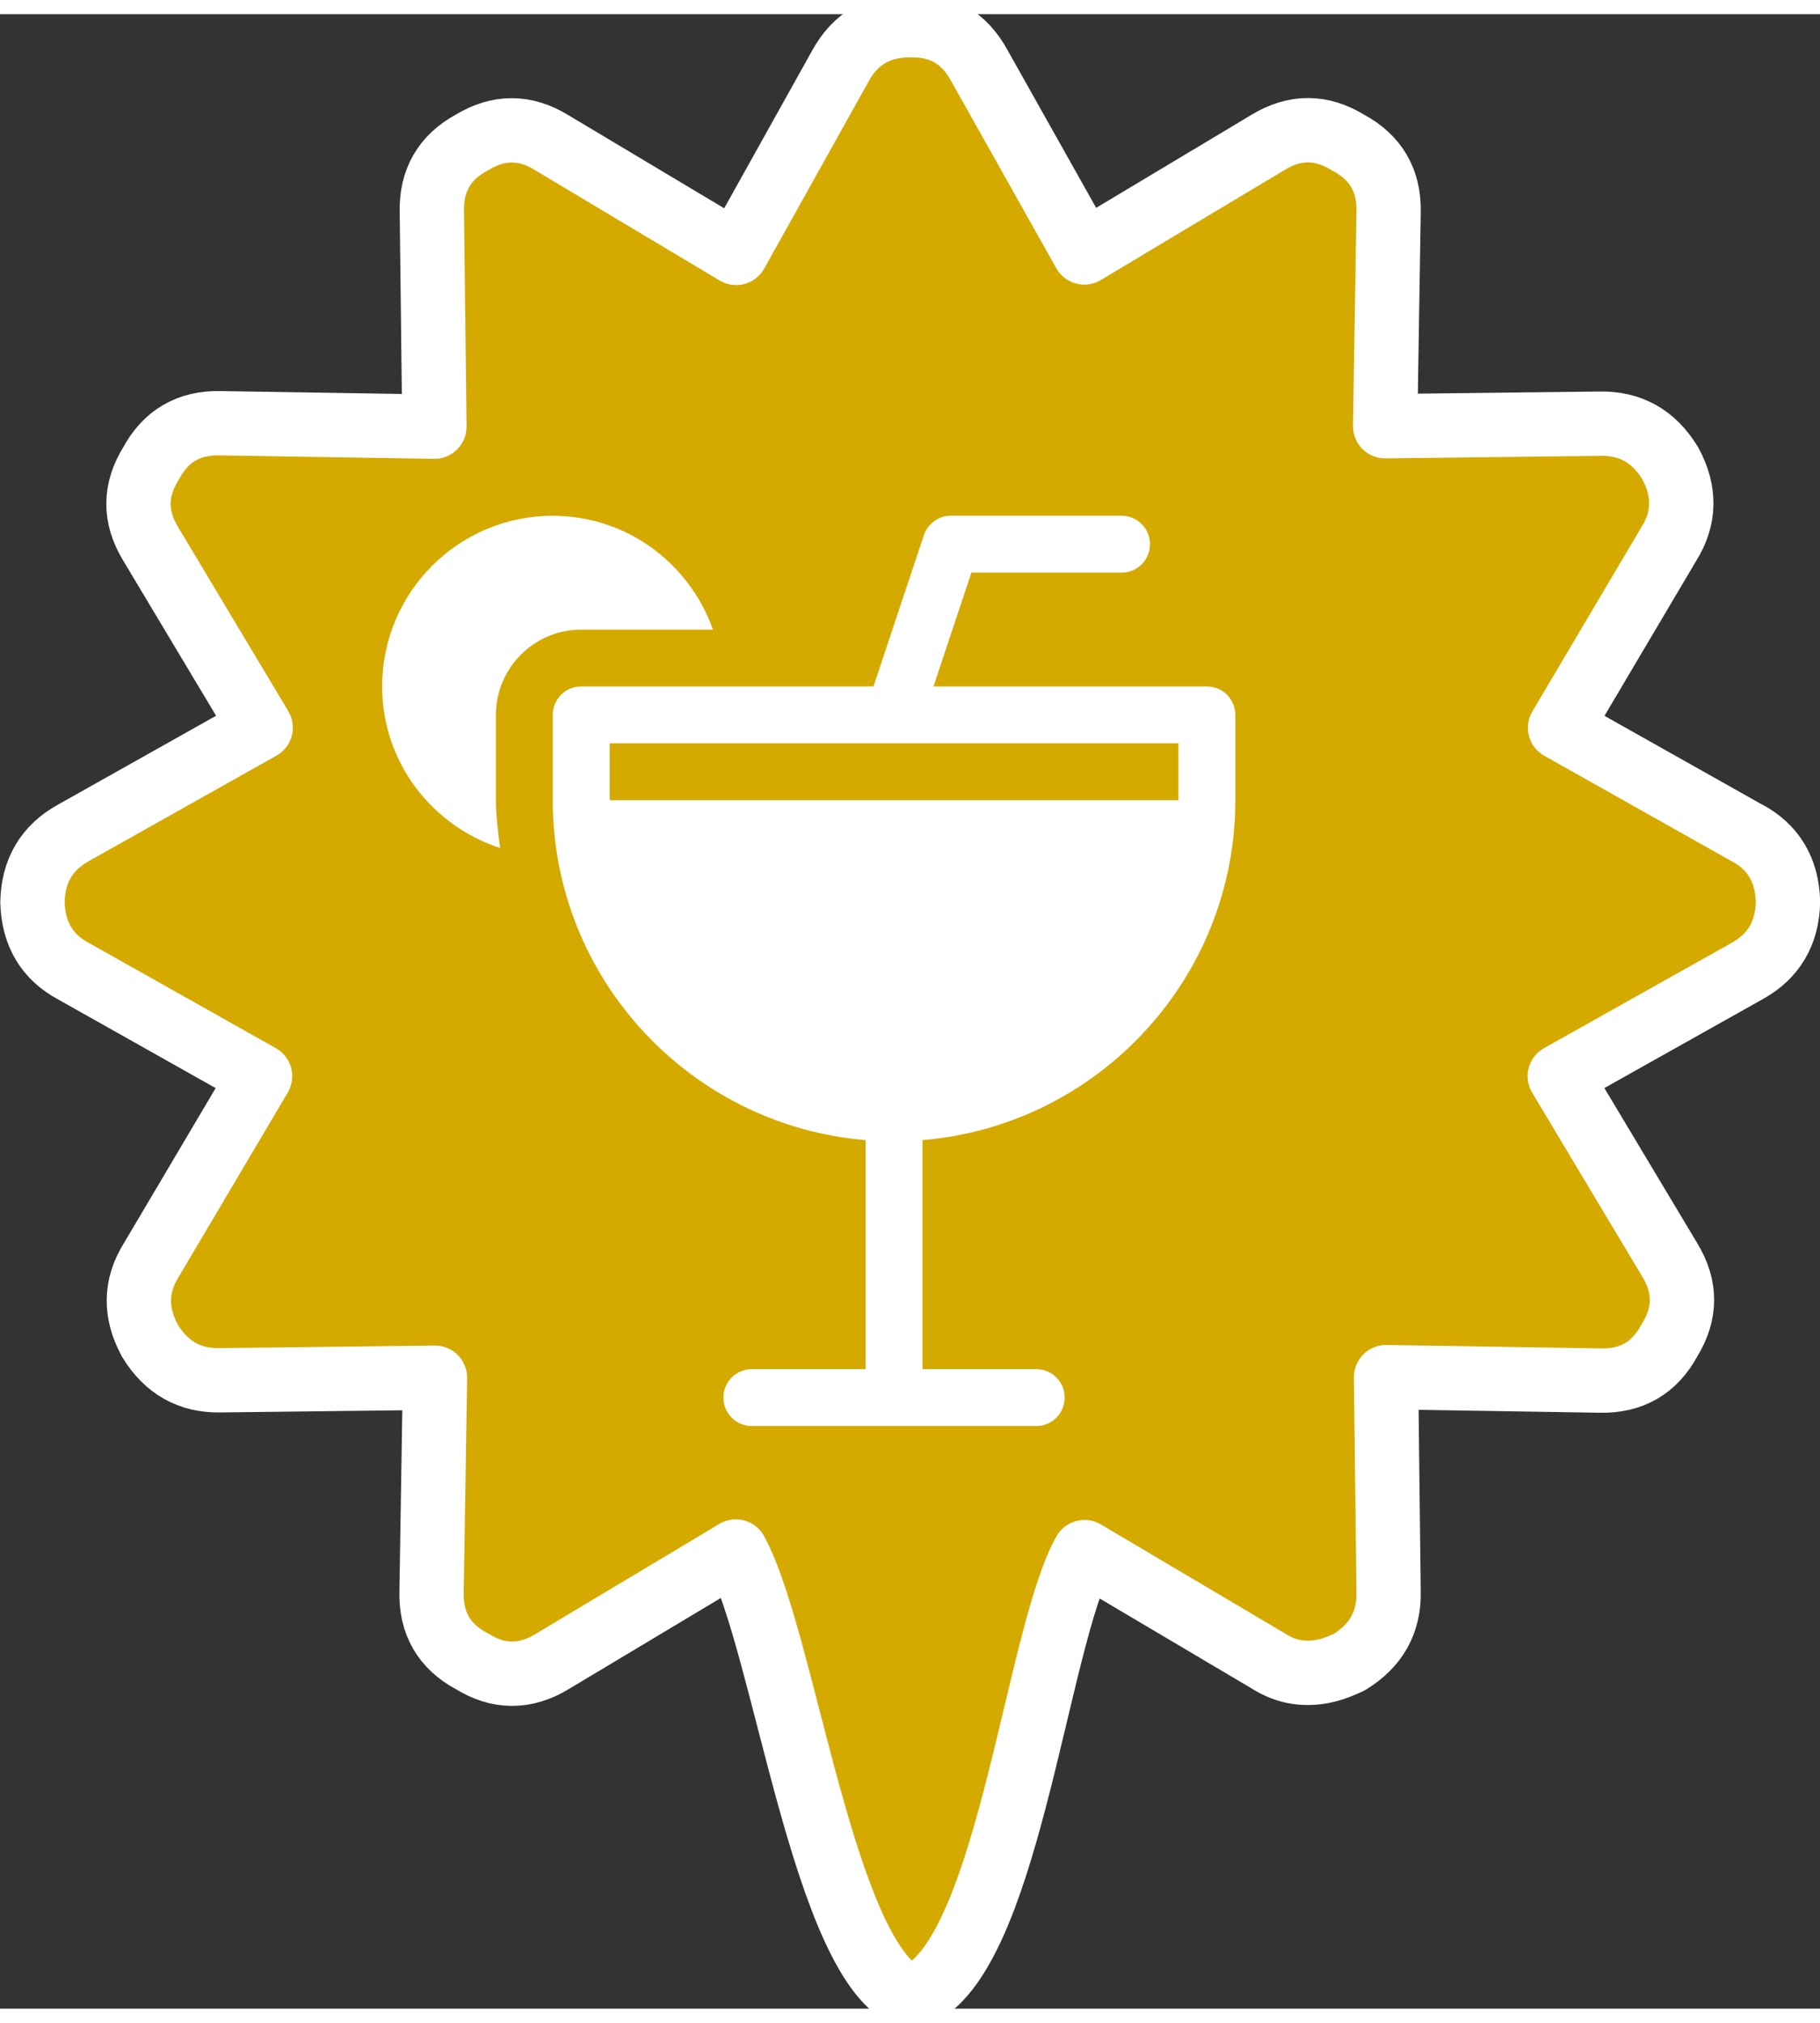 <svg width="36" height="40" version="1.1" viewBox="0 0 12.226 13.394" xmlns="http://www.w3.org/2000/svg">
 <rect x="0" y="0" width="12.226" height="13.394" fill="#333333" stroke="none"/>
 <path d="m11.731 5.496-1.251-0.704 0.731-1.235c0.108-0.173 0.111-0.353 0.009-0.541-0.11-0.181-0.267-0.27-0.472-0.266l-1.443 0.017 0.023-1.438c0.005-0.212-0.086-0.367-0.271-0.466-0.179-0.111-0.358-0.112-0.539-0.002l-1.234 0.739-0.707-1.258c-0.101-0.184-0.255-0.273-0.464-0.268-0.211-8.316e-5 -0.366 0.09-0.466 0.271l-0.702 1.258-1.237-0.739c-0.179-0.111-0.358-0.112-0.539-0.002-0.184 0.1-0.273 0.255-0.268 0.465l0.017 1.443-1.438-0.023c-0.212-0.005-0.367 0.086-0.466 0.271-0.111 0.179-0.112 0.358-0.002 0.539l0.739 1.234-1.258 0.707c-0.179 0.099-0.271 0.255-0.275 0.466 0.006 0.214 0.099 0.369 0.278 0.464l1.251 0.704-0.731 1.235c-0.108 0.173-0.111 0.353-0.009 0.541 0.11 0.181 0.267 0.27 0.472 0.266l1.443-0.017-0.023 1.438c-0.005 0.212 0.085 0.367 0.271 0.466 0.179 0.111 0.358 0.112 0.539 0.002l1.234-0.739c0.329 0.6 0.591 2.784 1.173 2.996 0.648-0.187 0.84-2.407 1.169-2.992l1.235 0.731c0.124 0.08 0.26 0.1 0.409 0.06 0.034-9e-3 0.078-0.026 0.133-0.051 0.181-0.11 0.27-0.267 0.266-0.472l-0.017-1.443 1.438 0.023c0.212 0.005 0.367-0.086 0.466-0.271 0.111-0.179 0.112-0.358 0.002-0.539l-0.739-1.234 1.258-0.706c0.179-0.099 0.271-0.255 0.275-0.466-6e-3 -0.214-0.099-0.369-0.279-0.464z" fill="#d4aa00" stroke="#fff" stroke-linecap="round" stroke-linejoin="round" stroke-width=".432"/>
 <g transform="matrix(.3 0 0 .3 3.808 4.564)" fill="#fff" stroke-width=".04">
  <path d="m14.331-0.165h-6.121l0.848-2.547h3.362c0.351 0 0.637-0.285 0.637-0.637s-0.285-0.637-0.637-0.637h-3.821c-0.274 0-0.517 0.176-0.605 0.436l-1.128 3.385h-6.545c-0.351 0-0.637 0.285-0.637 0.637v1.91c0 3.999 3.088 7.284 7.005 7.609v5.126h-2.547c-0.351 0-0.637 0.285-0.637 0.637 0 0.351 0.285 0.637 0.637 0.637h6.368c0.351 0 0.637-0.285 0.637-0.637 0-0.351-0.285-0.637-0.637-0.637h-2.547v-5.126c3.916-0.326 7.005-3.611 7.005-7.609v-1.91c0-0.351-0.285-0.637-0.637-0.637zm-0.637 2.547h-12.735v-1.274h12.735z"/>
  <path d="m-0.315-3.985c-2.11 0-3.821 1.71-3.821 3.821 0 1.696 1.112 3.116 2.641 3.616-0.043-0.353-0.094-0.706-0.094-1.069v-1.91c0-1.053 0.857-1.91 1.91-1.91h2.95c-0.526-1.481-1.926-2.547-3.586-2.547z"/>
 </g>
</svg>
